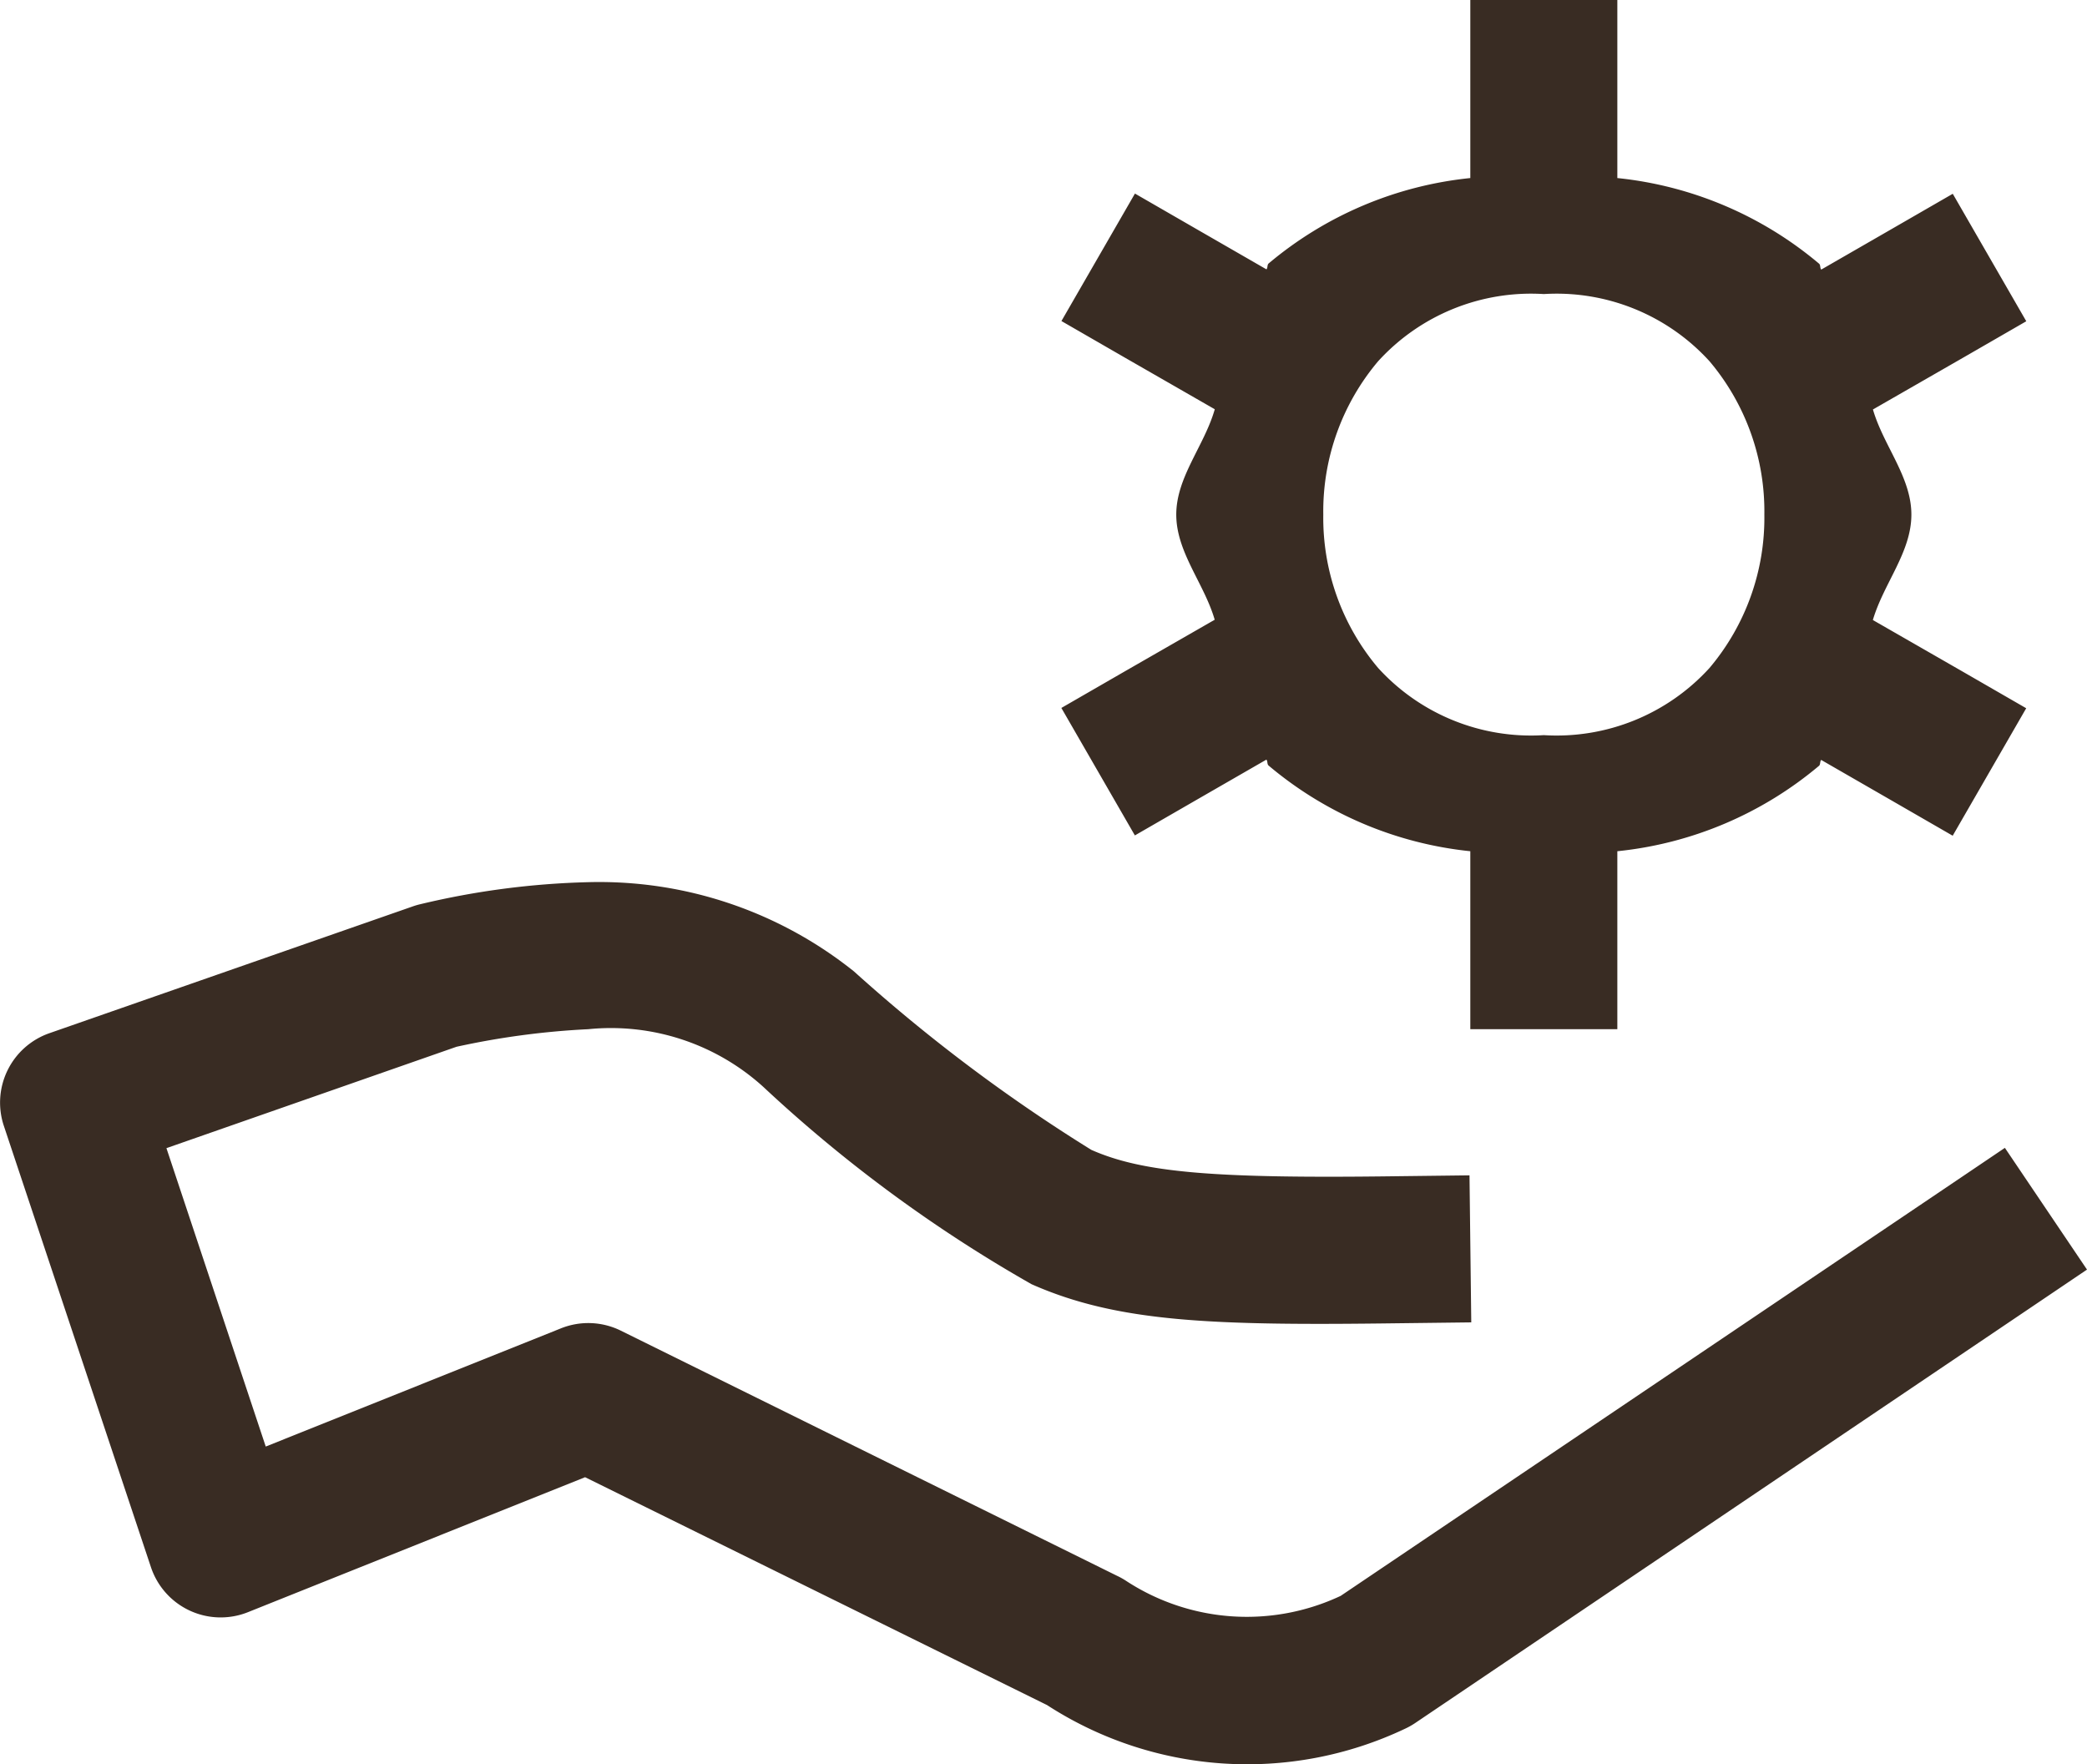 <svg xmlns="http://www.w3.org/2000/svg" width="28.39" height="24" viewBox="0 0 28.39 24">
  <path id="icons8_service_1" d="M21,2V4.422a5.058,5.058,0,0,0-2.746,1.164c-.019.022-.008.056-.027.078l-.922-.531-.867-.5-1,1.734.867.5,1.219.7C17.381,8.066,17,8.489,17,9s.379.935.523,1.43l-1.219.7-.867.5,1,1.734.867-.5.922-.531c.019.022.008.056.027.078A5.058,5.058,0,0,0,21,13.579V16h2V13.579a5.057,5.057,0,0,0,2.746-1.164c.019-.022.008-.056.027-.078l.922.531.867.5,1-1.734-.867-.5-1.219-.7C26.623,9.935,27,9.512,27,9s-.379-.935-.523-1.43l1.219-.7.867-.5-1-1.734-.867.5-.922.531c-.019-.022-.008-.056-.027-.078A5.057,5.057,0,0,0,23,4.422V2Zm1,4a2.812,2.812,0,0,1,2.254.914A3.163,3.163,0,0,1,25,9a3.163,3.163,0,0,1-.746,2.086A2.812,2.812,0,0,1,22,12a2.812,2.812,0,0,1-2.254-.914A3.163,3.163,0,0,1,19,9a3.163,3.163,0,0,1,.746-2.086A2.812,2.812,0,0,1,22,6ZM9,14a10.93,10.93,0,0,0-2.285.3,1,1,0,0,0-.105.031L1.669,16.055a1,1,0,0,0-.617,1.262l2,6a1,1,0,0,0,1.32.613l4.586-1.836,6.352,3.133-.113-.063a5.007,5.007,0,0,0,4.914.352,1,1,0,0,0,.133-.074l8.317-5.613.828-.559-1.117-1.656-.828.559-8.207,5.535a3,3,0,0,1-2.93-.211,1,1,0,0,0-.113-.062L9.443,20.1a1,1,0,0,0-.813-.031L4.614,21.677,3.263,17.618l3.946-1.379A10.784,10.784,0,0,1,9,16a3.084,3.084,0,0,1,2.383.785,19.316,19.316,0,0,0,3.649,2.684c1.174.519,2.46.564,4.981.531l1-.012-.024-2-1,.012c-2.479.033-3.444-.049-4.145-.359a22.582,22.582,0,0,1-3.227-2.426A5.546,5.546,0,0,0,9,14Z" transform="translate(-0.999 -2)" fill="#392c23"/>
</svg>
